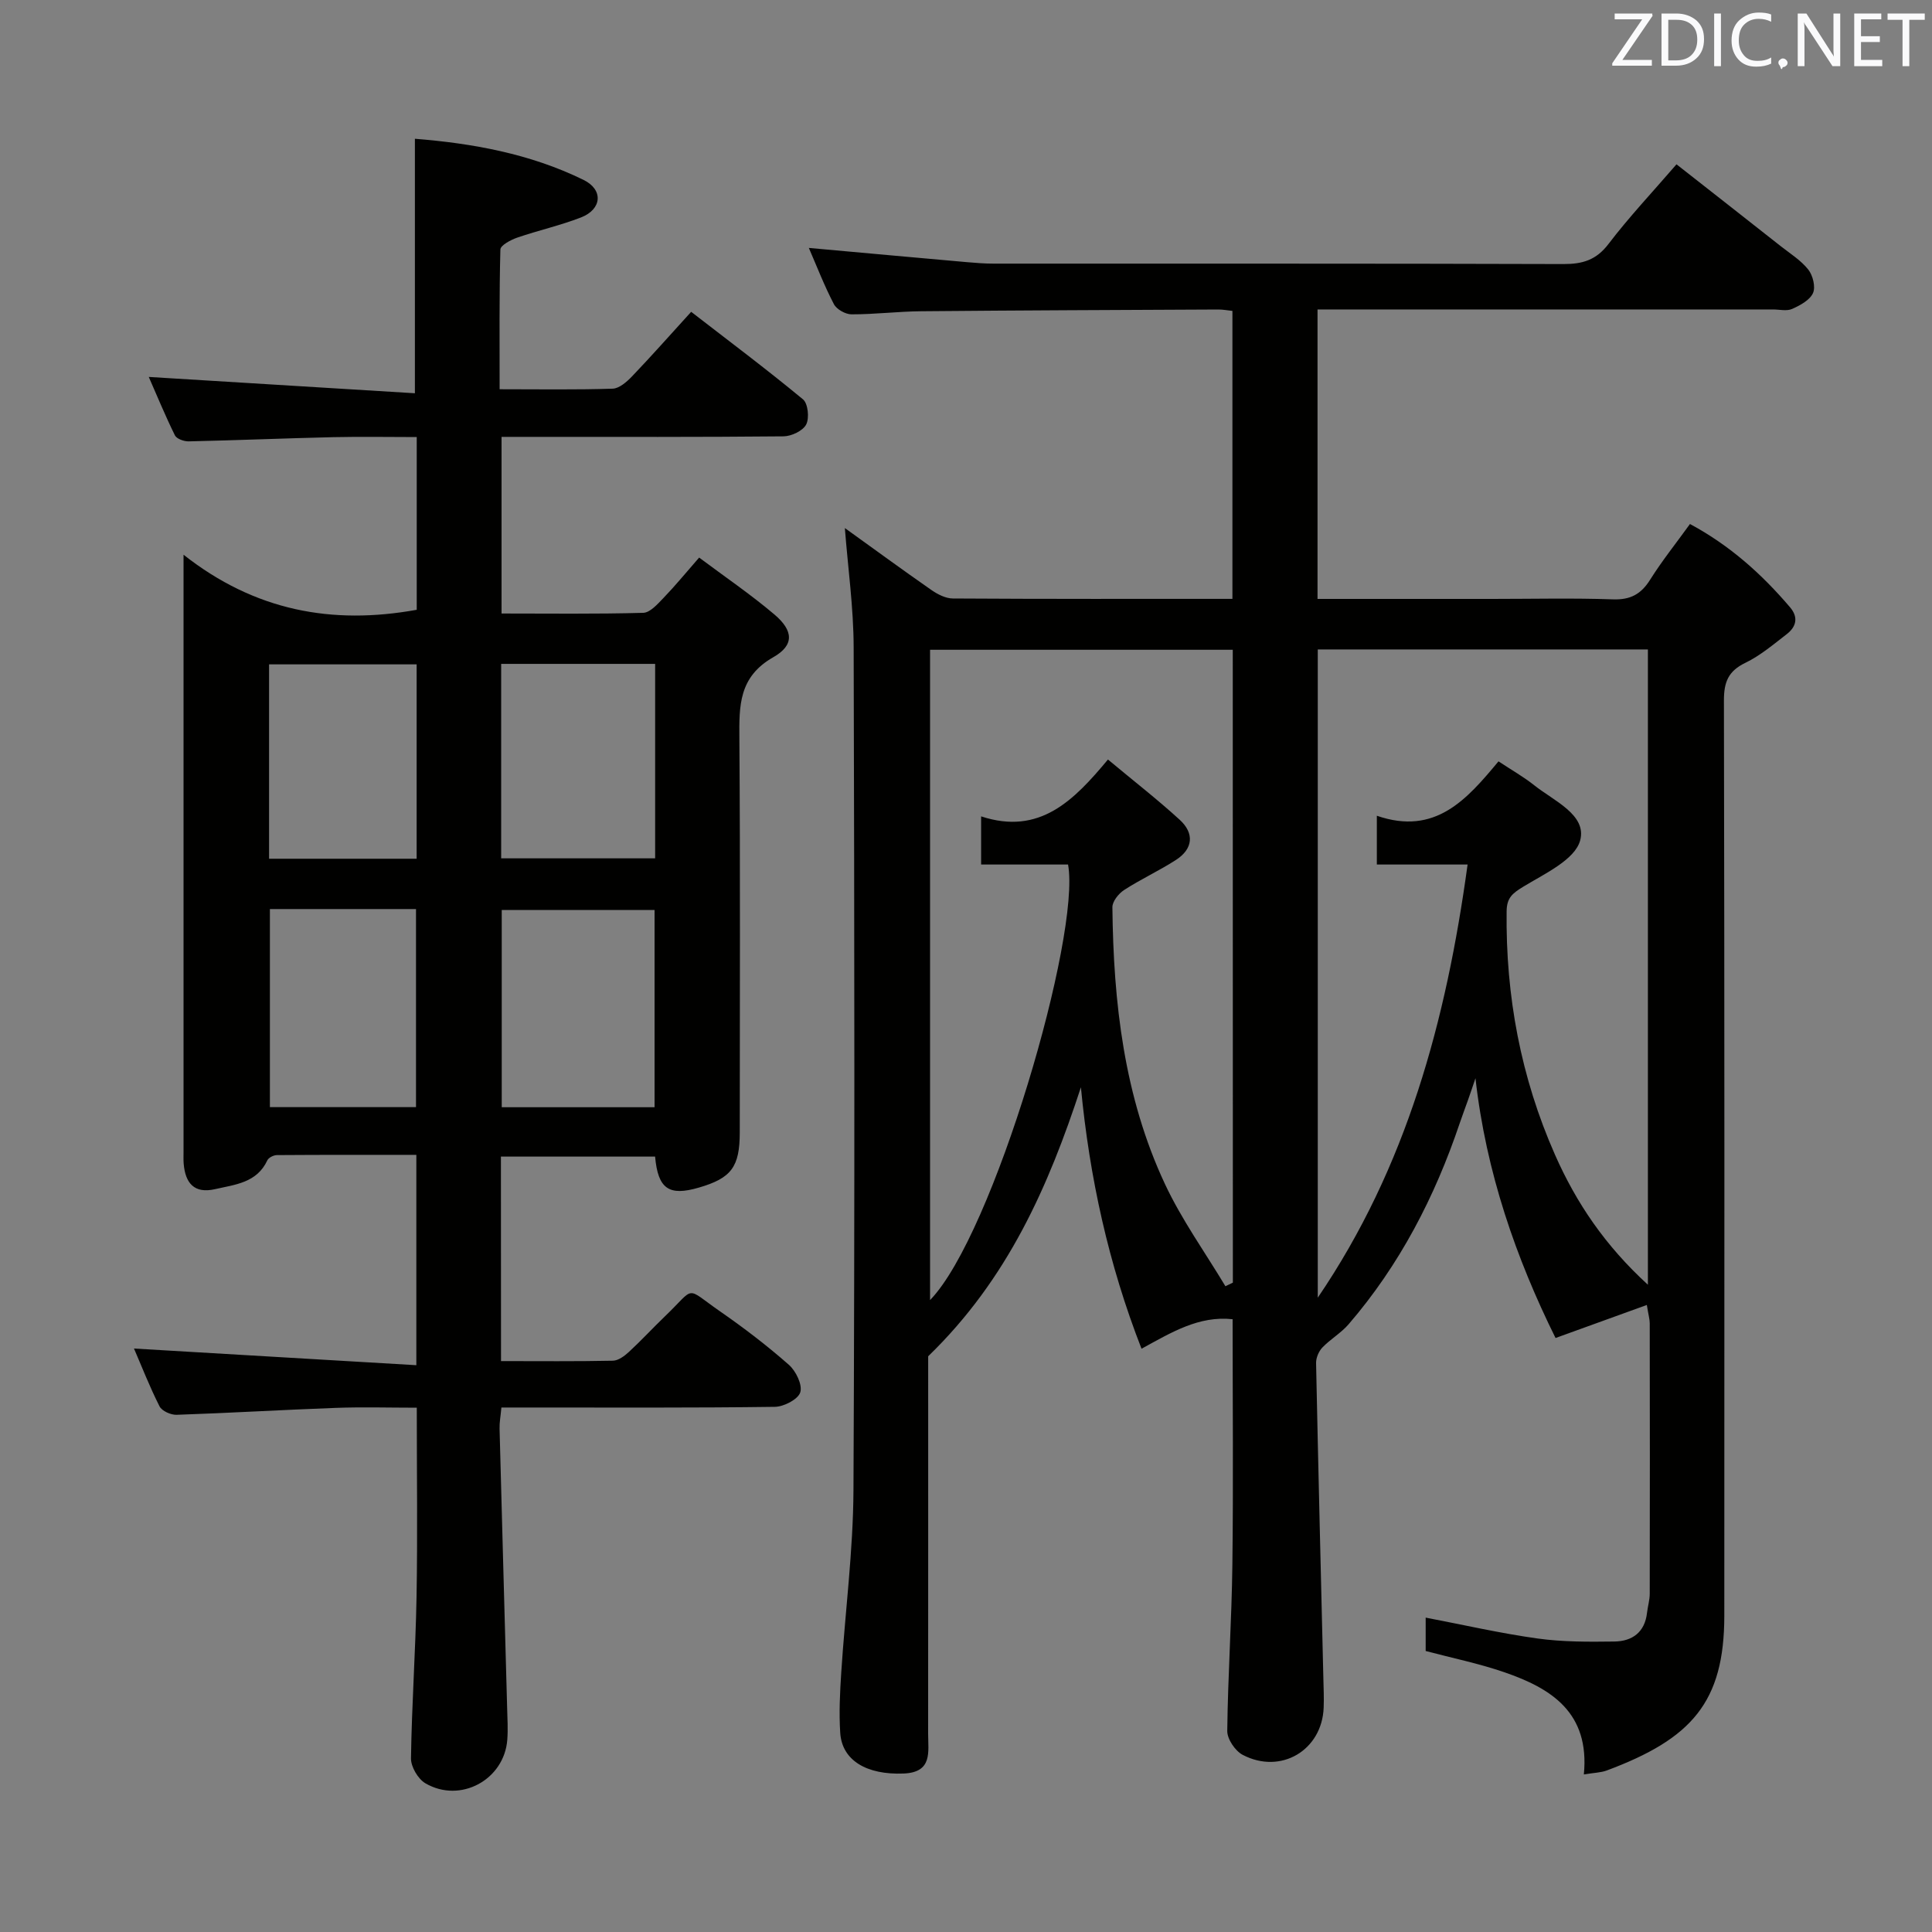 <svg enable-background="new 0 0 400 400" viewBox="0 0 400 400" xmlns="http://www.w3.org/2000/svg"><rect x="0" y="0" width="400" height="400" fill="#808080" stroke="none"/><path d="m327.92 367.38c1.25-12.84-6.78-17.83-16.46-21.16-5.28-1.82-10.79-2.94-16.29-4.4 0-2.31 0-4.59 0-6.91 7.86 1.5 15.45 3.25 23.14 4.32 5.24.73 10.62.7 15.93.63 3.69-.05 6.31-1.91 6.76-5.96.15-1.32.56-2.63.56-3.94.04-18.66.03-37.33 0-56 0-.8-.25-1.6-.6-3.78-6.49 2.35-12.58 4.55-18.9 6.84-8.14-16.43-14.4-34.3-16.58-53.78-.52 1.53-1.03 3.06-1.57 4.58-.55 1.57-1.15 3.12-1.68 4.7-5.15 15.28-12.45 29.39-23.02 41.66-1.56 1.81-3.76 3.07-5.43 4.81-.75.79-1.32 2.14-1.3 3.22.45 21.78.99 43.56 1.51 65.34.05 2 .14 4 .06 6-.33 8.81-8.86 13.92-16.77 9.77-1.55-.81-3.21-3.27-3.19-4.95.13-11.47.92-22.94 1.06-34.41.21-16.8.05-33.6.05-50.83-7.01-.76-12.68 2.74-18.86 6.11-6.85-17.55-10.77-35.53-12.55-54.13-6.7 20.47-15.12 39.71-31.62 55.69 0 25.18.01 51.68-.01 78.17 0 3.75.96 7.98-5.09 8.22-7.6.3-12.73-2.67-13.11-8.42-.27-4.14-.06-8.33.21-12.48.81-12.6 2.47-25.18 2.53-37.78.28-58.16.2-116.32.04-174.48-.02-8.25-1.19-16.49-1.82-24.7 5.75 4.13 11.78 8.55 17.91 12.82 1.28.89 2.94 1.75 4.44 1.76 19.15.12 38.31.08 57.89.08 0-19.95 0-39.64 0-59.62-1.04-.11-1.99-.3-2.94-.29-20.49.1-40.99.17-61.48.36-4.82.04-9.63.65-14.44.64-1.25 0-3.09-1.03-3.65-2.11-1.99-3.81-3.54-7.84-5.19-11.64 11.05 1 21.91 1.99 32.77 2.95 1.82.16 3.64.3 5.47.3 39.33.02 78.66-.04 117.99.09 3.98.01 6.8-.83 9.34-4.17 4.22-5.54 9.02-10.63 14.07-16.48 7.32 5.74 14.47 11.34 21.61 16.97 1.96 1.54 4.17 2.92 5.68 4.83.95 1.21 1.54 3.6.97 4.86-.67 1.47-2.67 2.55-4.32 3.28-1.11.5-2.62.11-3.96.11-29.5 0-59 0-88.49 0-1.82 0-3.63 0-5.81 0v59.93h36.17c8.33 0 16.67-.2 24.99.09 3.63.13 5.83-1.08 7.71-4.08 2.46-3.91 5.36-7.53 8.24-11.52 8.25 4.43 14.87 10.37 20.72 17.24 1.78 2.09 1.28 4.04-.68 5.56-2.76 2.13-5.49 4.45-8.59 5.95-3.53 1.71-4.42 3.98-4.42 7.77.13 63.16.1 126.32.08 189.48 0 17.98-6.81 25.53-24.34 32.07-1.21.45-2.58.46-4.74.82zm-17.67-209.75c2.73 1.81 5.19 3.2 7.38 4.94 4.06 3.24 10.97 6.14 9.52 11.45-1.1 4-7.37 6.88-11.77 9.56-2.25 1.37-3.42 2.29-3.45 5.1-.21 17.53 2.93 34.36 10.02 50.41 4.4 9.96 10.37 18.8 19.23 26.9 0-44.55 0-88.02 0-131.53-22.99 0-45.57 0-68.35 0v134.21c18.39-27.03 26.58-57.29 31.02-89.68-7.03 0-12.95 0-18.79 0 0-3.4 0-6.27 0-10.1 12.14 4.2 18.69-3.46 25.19-11.26zm-55.02-23.1c-21.14 0-41.87 0-62.67 0v134.64c13.17-13.59 31.23-75.58 28.57-90.18-5.94 0-12 0-18 0 0-3.38 0-6.14 0-9.97 12.14 4 19.24-3.34 26.26-11.77 5.25 4.38 10.22 8.24 14.85 12.47 3.07 2.8 2.79 6.02-.77 8.32-3.47 2.24-7.27 3.98-10.74 6.23-1.14.74-2.44 2.37-2.42 3.57.21 19.74 2.41 39.21 10.88 57.3 3.46 7.39 8.3 14.13 12.52 21.16.51-.25 1.03-.5 1.54-.74-.02-43.52-.02-87.06-.02-131.03z" fill="#010100"/><path d="m103.73 281.8c7.93 0 15.55.08 23.16-.08 1.13-.02 2.41-.98 3.32-1.82 2.57-2.37 4.94-4.95 7.47-7.38 6.51-6.24 3.96-6.17 11.45-.98 4.92 3.41 9.7 7.07 14.19 11.02 1.46 1.28 2.85 4.14 2.37 5.7-.44 1.45-3.4 2.99-5.27 3.01-16.99.23-33.99.14-50.99.14-1.79 0-3.57 0-5.62 0-.17 1.84-.42 3.13-.38 4.41.5 19.29 1.05 38.58 1.57 57.86.06 2.16.19 4.34.03 6.5-.62 8.3-9.72 13.26-16.96 9.03-1.52-.89-3-3.41-2.98-5.15.16-11.14.95-22.27 1.15-33.4.23-12.79.05-25.59.05-39.21-5.67 0-11.26-.17-16.85.04-10.96.4-21.92 1.06-32.88 1.43-1.19.04-3.04-.79-3.53-1.75-2.07-4.09-3.74-8.39-5.29-11.97 19.39 1.15 38.7 2.29 58.46 3.45 0-15.08 0-28.98 0-43.55-9.68 0-19.27-.02-28.86.05-.68 0-1.73.52-1.99 1.08-2.17 4.67-6.67 5.02-10.82 5.97-4.33.99-6.16-1.26-6.5-5.25-.07-.83-.03-1.67-.03-2.5 0-39.66 0-79.32 0-118.98 0-.98 0-1.96 0-4.62 14.76 11.63 30.76 14.57 48.28 11.4 0-11.39 0-23.16 0-35.76-5.78 0-11.53-.11-17.28.02-9.98.23-19.96.65-29.94.87-.97.02-2.49-.52-2.85-1.25-2.02-4.11-3.77-8.36-5.41-12.09 18.43 1.13 36.59 2.25 55.1 3.38 0-18.13 0-35.13 0-52.69 11.81.94 23.8 3.06 34.92 8.52 4.16 2.04 3.79 6.08-.51 7.76-4.31 1.68-8.88 2.69-13.26 4.2-1.32.46-3.42 1.58-3.45 2.44-.25 9.44-.16 18.89-.16 28.94 8.18 0 15.8.13 23.4-.12 1.37-.04 2.92-1.41 4-2.53 4.02-4.2 7.87-8.56 12.26-13.38 7.84 6.06 15.64 11.91 23.15 18.12 1.04.86 1.35 3.88.66 5.21-.68 1.31-3.05 2.43-4.69 2.45-17.33.17-34.66.11-51.99.11-1.98 0-3.96 0-6.39 0v36.57c9.8 0 19.57.13 29.33-.14 1.43-.04 2.97-1.81 4.18-3.06 2.41-2.5 4.62-5.2 7.4-8.38 5.32 3.98 10.67 7.62 15.58 11.78 3.94 3.34 4.17 6.35-.23 8.85-7.17 4.08-7.07 10.06-7.02 16.86.2 27.16.08 54.32.08 81.49 0 7.18-1.73 9.5-8.47 11.46-6.19 1.81-8.46.28-9.06-6.42-10.52 0-21.07 0-31.92 0 .02 14.01.02 27.91.02 42.34zm31.79-52.56c0-13.88 0-27.41 0-40.84-10.81 0-21.21 0-31.64 0v40.84zm-31.76-51.53h31.88c0-13.53 0-26.76 0-40.26-10.7 0-21.12 0-31.88 0zm-47.88 10.5v41.01h30.25c0-13.89 0-27.4 0-41.01-10.27 0-20.08 0-30.25 0zm30.38-10.42c0-13.65 0-26.87 0-40.24-10.34 0-20.35 0-30.55 0v40.24z" fill="#010100"/><g fill="#fafafb"><path d="m342.2 3.2-6.3 9.2h6.1v1.2h-8.2v-.5l6.2-9.1h-5.7v-1.2h7.8v.4z"/><path d="m344 13.7v-10.9h3.1c1.6 0 3 .5 4.1 1.4 1.1 1 1.6 2.2 1.6 3.9s-.5 3-1.6 4-2.5 1.5-4.2 1.5h-3zm1.4-9.6v8.4h1.6c1.4 0 2.5-.4 3.2-1.1.8-.8 1.2-1.8 1.2-3.2s-.4-2.4-1.2-3.1-1.8-1-3.1-1z"/><path d="m356.3 2.8v10.9h-1.4v-10.9z"/><path d="m366.6 13.2c-.8.4-1.8.6-3 .6-1.6 0-2.8-.5-3.7-1.5s-1.4-2.3-1.4-3.9c0-1.7.5-3.2 1.6-4.2s2.4-1.6 4-1.6c1 0 1.9.1 2.6.4v1.5c-.8-.4-1.6-.6-2.6-.6-1.2 0-2.2.4-3 1.2s-1.1 1.9-1.1 3.3c0 1.3.4 2.3 1.1 3.1s1.6 1.1 2.8 1.1c1.1 0 2-.2 2.8-.7v1.3z"/><path d="m368.2 13c0-.3.1-.5.3-.6.2-.2.4-.3.6-.3.3 0 .5.1.7.3s.3.4.3.6-.1.5-.3.6c-.2.2-.4.3-.7.3-.3 1-.5-.1-.6-.3-.2-.2-.3-.4-.3-.6z"/><path d="m381.1 13.7h-1.7l-5.5-8.4c-.2-.2-.3-.5-.4-.7 0 .2.1.8.1 1.5v7.6h-1.4v-10.9h1.8l5.3 8.3c.3.4.4.6.4.8 0-.3-.1-.8-.1-1.6v-7.5h1.4v10.9z"/><path d="m389.7 13.7h-5.8v-10.9h5.6v1.2h-4.2v3.5h3.9v1.2h-3.9v3.7h4.4z"/><path d="m398.4 4.1h-3.1v9.6h-1.4v-9.6h-3.1v-1.3h7.7v1.3z"/></g></svg>